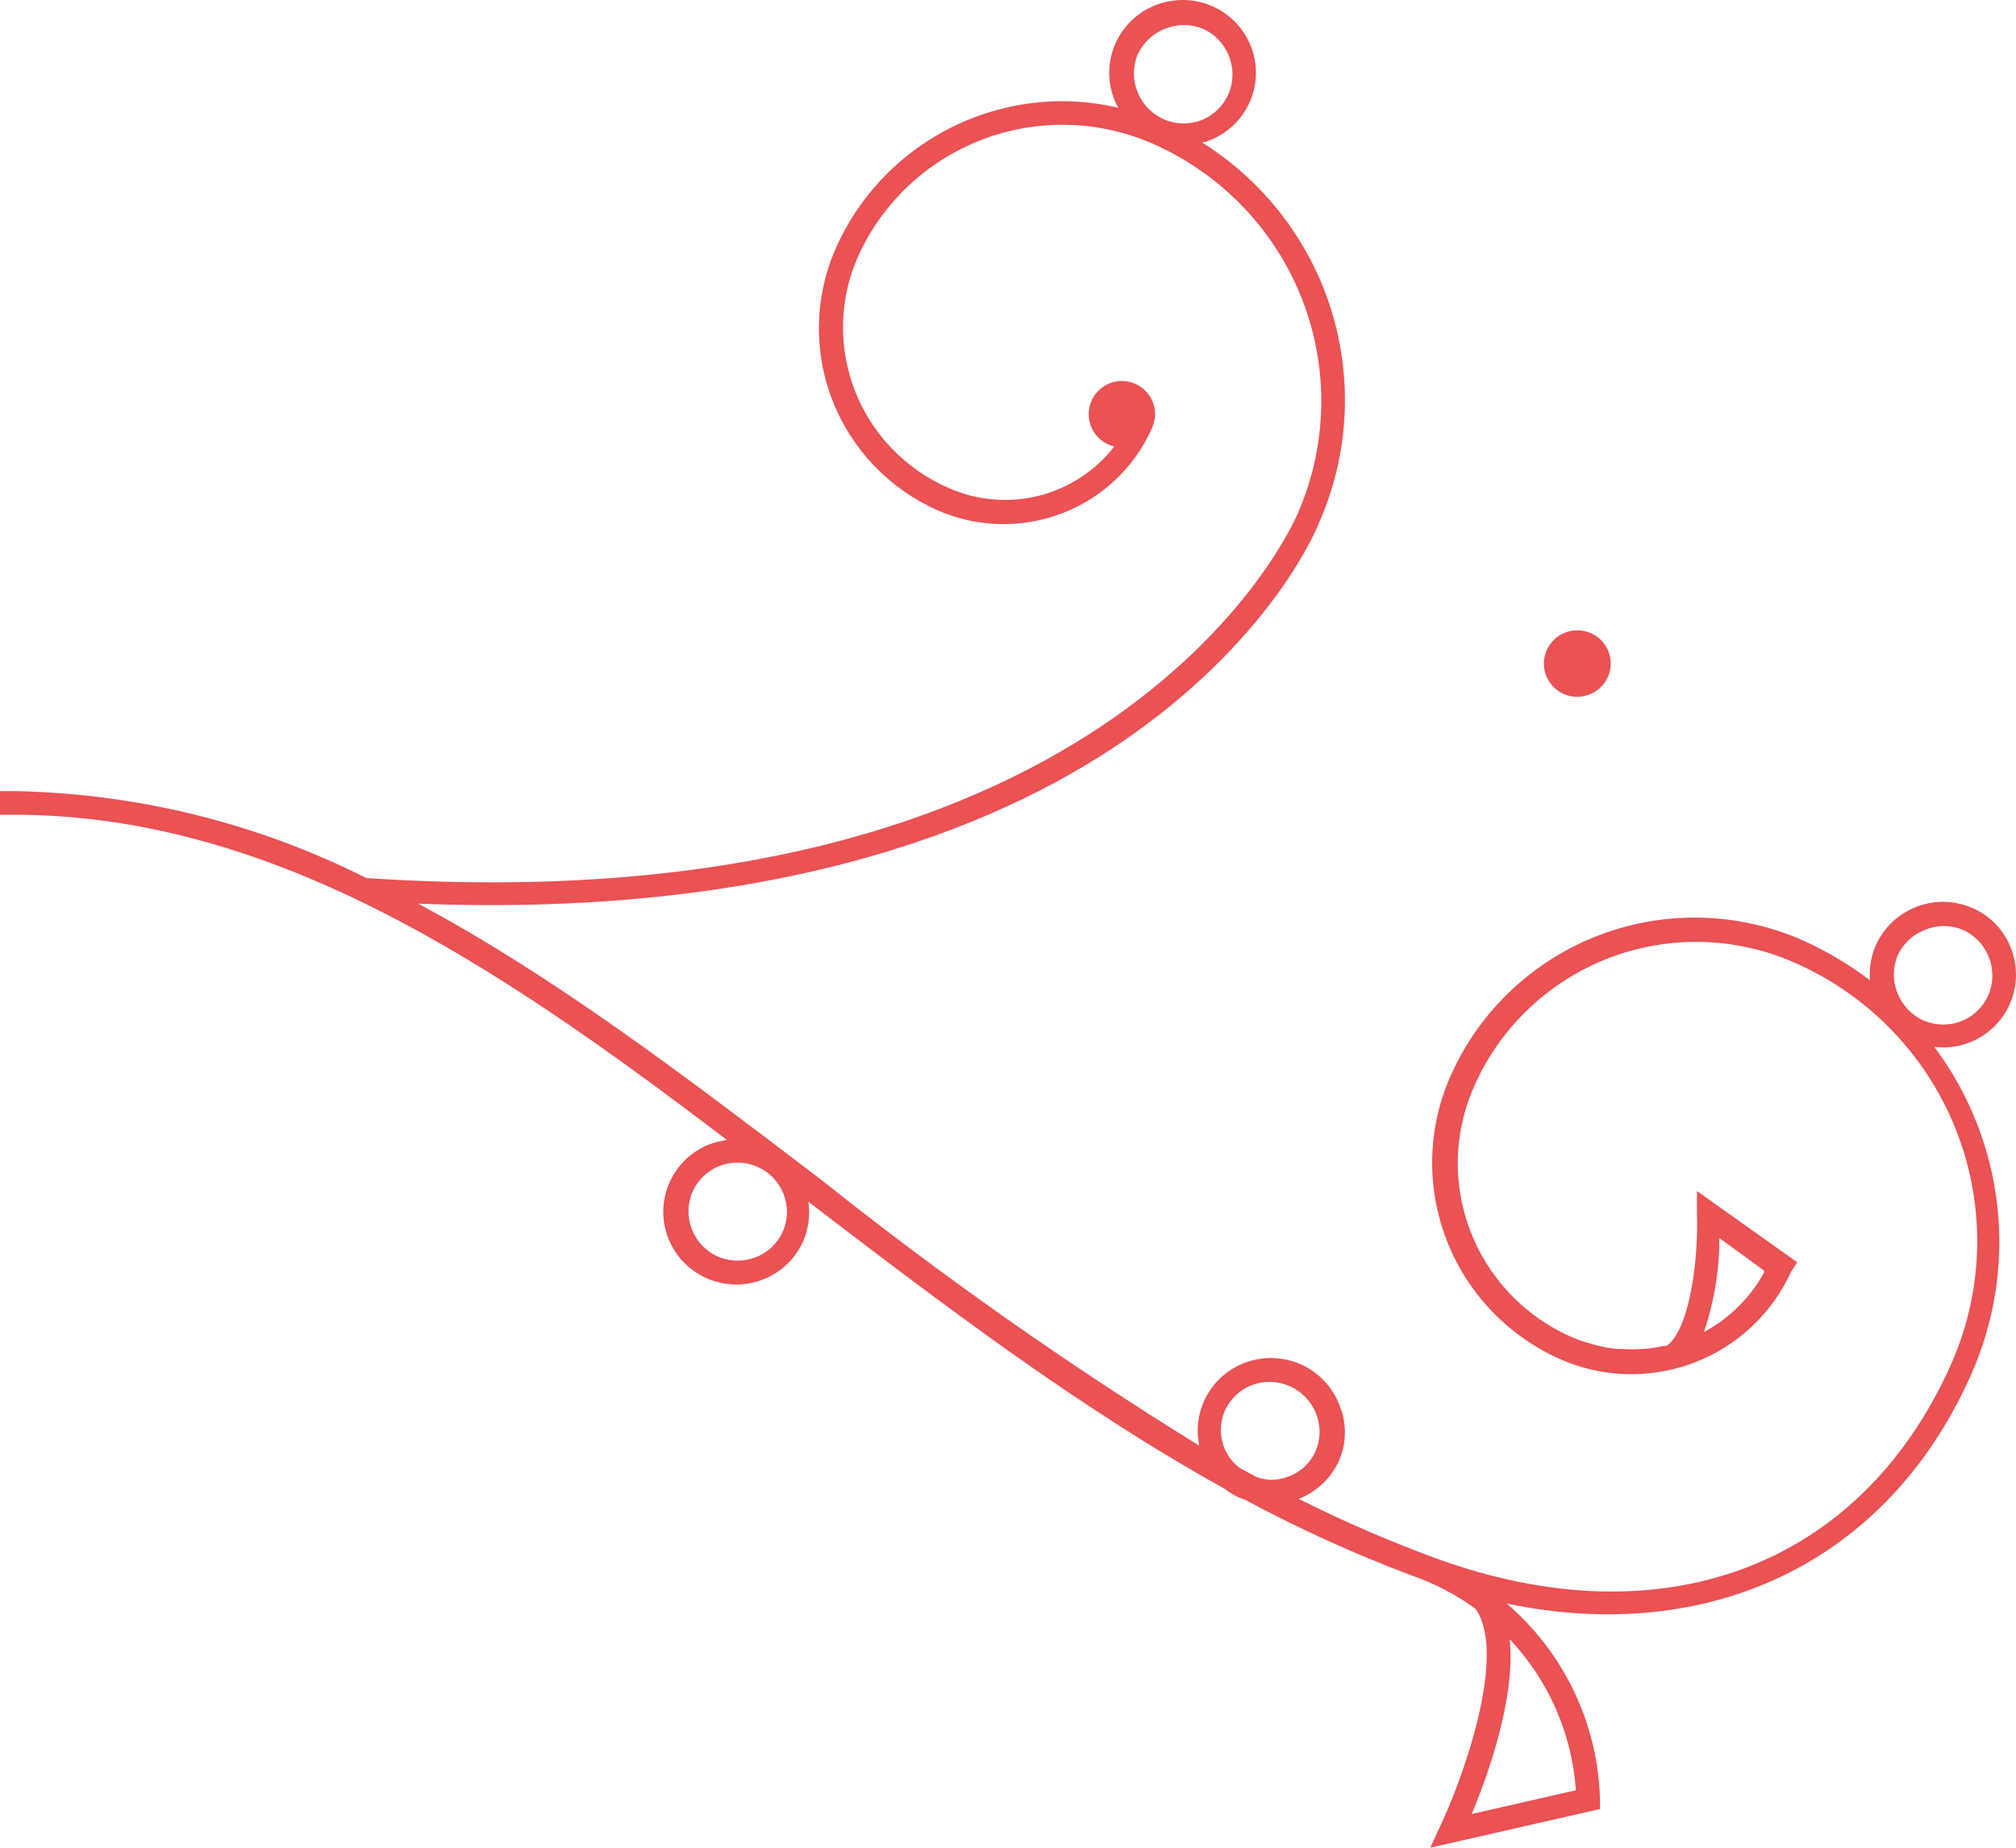 <svg width="60" height="55" viewBox="0 0 60 55" fill="none" xmlns="http://www.w3.org/2000/svg">
    <path d="M58.607 31.035C58.277 31.162 57.92 31.206 57.569 31.162C58.611 32.555 59.26 34.201 59.447 35.927C59.635 37.654 59.354 39.399 58.635 40.981C56.148 46.517 50.874 48.984 44.847 47.733C45.694 48.462 46.379 49.359 46.856 50.367C47.334 51.376 47.593 52.472 47.619 53.586V53.848L42.566 55L42.871 54.343C43.497 53.014 44.883 49.281 43.916 47.888C43.337 47.466 42.697 47.133 42.018 46.898C40.311 46.256 38.649 45.5 37.043 44.636L36.901 44.587C36.741 44.517 36.59 44.426 36.453 44.318C32.075 41.893 28.017 38.797 24.058 35.771C24.117 36.172 24.062 36.58 23.902 36.952C23.757 37.276 23.534 37.56 23.253 37.778C22.971 37.996 22.64 38.142 22.289 38.203C21.937 38.264 21.576 38.239 21.237 38.128C20.898 38.017 20.592 37.825 20.345 37.569C20.098 37.313 19.918 37 19.822 36.659C19.725 36.317 19.714 35.957 19.79 35.61C19.866 35.264 20.027 34.941 20.258 34.671C20.489 34.4 20.784 34.191 21.116 34.06C21.284 34.001 21.458 33.959 21.635 33.933C14.698 28.652 7.918 24.1 0 24.255V23.548H0.398C4.051 23.61 7.643 24.494 10.903 26.136C33.483 27.641 38.557 15.411 38.614 15.305C39.51 13.274 39.56 10.973 38.752 8.906C37.945 6.838 36.346 5.174 34.307 4.277C32.696 3.571 30.869 3.528 29.226 4.157C27.583 4.787 26.256 6.037 25.537 7.635C25.258 8.262 25.106 8.938 25.09 9.624C25.074 10.31 25.195 10.992 25.444 11.632C25.694 12.272 26.067 12.856 26.544 13.352C27.021 13.847 27.592 14.245 28.223 14.521C29.066 14.898 30.011 14.982 30.908 14.759C31.804 14.535 32.598 14.018 33.163 13.29C32.929 13.234 32.723 13.096 32.584 12.901C32.445 12.705 32.382 12.467 32.406 12.229C32.431 11.991 32.541 11.769 32.717 11.606C32.892 11.442 33.121 11.348 33.362 11.339C33.624 11.334 33.879 11.431 34.069 11.612C34.26 11.792 34.371 12.04 34.378 12.301C34.38 12.447 34.351 12.591 34.293 12.725C34.039 13.306 33.671 13.831 33.211 14.269C32.751 14.707 32.208 15.05 31.613 15.277C30.416 15.737 29.085 15.707 27.91 15.192C26.47 14.555 25.342 13.376 24.773 11.913C24.205 10.45 24.241 8.823 24.876 7.388C25.453 6.085 26.399 4.978 27.598 4.202C28.797 3.425 30.197 3.011 31.628 3.012C32.185 3.014 32.741 3.081 33.283 3.21C33.241 3.134 33.203 3.056 33.17 2.976C33.062 2.71 33.008 2.425 33.012 2.138C33.016 1.851 33.078 1.568 33.193 1.305C33.308 1.042 33.474 0.804 33.683 0.605C33.891 0.407 34.137 0.251 34.407 0.148C34.66 0.05 34.93 -1.52588e-05 35.203 1.14441e-05C35.504 -0.001 35.802 0.062 36.077 0.184C36.472 0.356 36.807 0.641 37.038 1.003C37.27 1.364 37.389 1.786 37.379 2.215C37.369 2.644 37.231 3.06 36.983 3.411C36.734 3.762 36.387 4.031 35.984 4.185C35.918 4.211 35.849 4.23 35.778 4.242C37.623 5.401 38.989 7.179 39.629 9.255C40.267 11.33 40.137 13.565 39.261 15.553C39.211 15.687 37.946 18.84 33.767 21.823C30.128 24.425 23.511 27.33 12.445 26.899C16.51 29.069 20.426 32.06 24.463 35.135C28.044 37.989 31.794 40.626 35.693 43.032C35.626 42.716 35.631 42.39 35.707 42.077C35.784 41.764 35.929 41.471 36.134 41.221C36.338 40.971 36.596 40.77 36.889 40.632C37.181 40.494 37.501 40.422 37.825 40.423C38.128 40.425 38.428 40.487 38.706 40.607C39.235 40.84 39.649 41.272 39.858 41.809C39.969 42.07 40.027 42.351 40.027 42.636C40.027 42.92 39.969 43.201 39.858 43.463C39.743 43.725 39.577 43.961 39.37 44.159C39.162 44.357 38.917 44.512 38.65 44.615C39.999 45.294 41.387 45.894 42.807 46.411C49.502 48.821 55.337 46.63 58.031 40.691C58.527 39.604 58.802 38.43 58.841 37.236C58.879 36.042 58.68 34.853 58.255 33.736C57.829 32.619 57.186 31.597 56.362 30.728C55.538 29.859 54.55 29.161 53.454 28.674C52.59 28.285 51.656 28.07 50.708 28.04C49.76 28.01 48.815 28.167 47.927 28.502C47.04 28.836 46.228 29.341 45.537 29.988C44.846 30.635 44.291 31.411 43.902 32.272C43.589 32.95 43.415 33.684 43.389 34.43C43.363 35.176 43.486 35.919 43.75 36.618C44.014 37.317 44.415 37.956 44.929 38.5C45.443 39.044 46.06 39.481 46.745 39.787C46.949 39.876 47.161 39.95 47.377 40.006L47.505 40.041C47.71 40.096 47.919 40.134 48.131 40.154H48.252C48.45 40.168 48.65 40.168 48.849 40.154H48.905C49.113 40.139 49.32 40.108 49.524 40.062H49.602C50.313 39.546 50.547 37.411 50.505 36.16V35.453L53.49 37.574L53.305 37.857C52.736 39.107 51.691 40.083 50.4 40.569C49.109 41.055 47.677 41.013 46.418 40.451C45.646 40.105 44.95 39.611 44.37 38.997C43.79 38.383 43.338 37.662 43.039 36.874C42.74 36.086 42.6 35.247 42.627 34.405C42.655 33.563 42.849 32.735 43.198 31.968C44.062 30.058 45.654 28.569 47.623 27.826C49.591 27.084 51.776 27.149 53.696 28.009C54.392 28.326 55.05 28.72 55.657 29.183C55.624 28.825 55.683 28.465 55.828 28.136C56 27.752 56.28 27.426 56.635 27.197C56.989 26.967 57.402 26.844 57.825 26.843C58.126 26.845 58.423 26.907 58.699 27.026C58.962 27.139 59.2 27.304 59.398 27.511C59.596 27.717 59.75 27.961 59.851 28.228C59.955 28.494 60.006 28.777 59.999 29.062C59.993 29.347 59.931 29.628 59.815 29.889C59.7 30.149 59.533 30.385 59.326 30.582C59.119 30.778 58.874 30.932 58.607 31.035ZM36.574 1.668C36.434 1.306 36.156 1.014 35.8 0.855C35.621 0.782 35.431 0.744 35.238 0.744C35.045 0.744 34.855 0.782 34.676 0.855C34.313 0.995 34.019 1.272 33.859 1.626C33.785 1.803 33.747 1.993 33.747 2.184C33.747 2.376 33.785 2.566 33.859 2.743C33.967 3.016 34.155 3.251 34.398 3.417C34.641 3.584 34.929 3.674 35.224 3.676C35.406 3.675 35.587 3.642 35.757 3.577C35.937 3.506 36.101 3.399 36.239 3.265C36.378 3.13 36.488 2.969 36.564 2.792C36.64 2.614 36.68 2.424 36.682 2.231C36.684 2.038 36.647 1.847 36.574 1.668ZM20.611 35.474C20.457 35.83 20.45 36.231 20.591 36.593C20.732 36.953 21.01 37.245 21.365 37.404C21.552 37.482 21.752 37.523 21.954 37.524C22.137 37.526 22.318 37.492 22.488 37.425C22.667 37.357 22.832 37.253 22.971 37.121C23.11 36.988 23.222 36.83 23.299 36.654C23.377 36.479 23.418 36.29 23.422 36.098C23.425 35.907 23.39 35.716 23.319 35.538C23.178 35.178 22.899 34.888 22.543 34.731C22.188 34.575 21.784 34.565 21.421 34.704C21.06 34.844 20.768 35.121 20.611 35.474ZM43.802 53.996L46.901 53.289C46.785 51.61 46.09 50.021 44.932 48.793C45.117 50.525 44.271 52.879 43.802 53.996ZM37.818 44.05C38 44.051 38.181 44.017 38.351 43.95C38.532 43.883 38.696 43.781 38.836 43.648C38.975 43.516 39.086 43.356 39.161 43.18C39.235 43.003 39.273 42.813 39.273 42.621C39.273 42.43 39.235 42.24 39.161 42.063C39.017 41.703 38.736 41.415 38.38 41.259C38.024 41.103 37.621 41.092 37.257 41.229C36.894 41.372 36.603 41.651 36.446 42.006C36.372 42.183 36.334 42.373 36.334 42.565C36.334 42.757 36.372 42.946 36.446 43.123C36.542 43.346 36.694 43.541 36.887 43.689L37.377 43.958C37.519 44.009 37.667 44.04 37.818 44.05ZM50.711 39.652L50.775 39.617C50.924 39.532 51.059 39.447 51.201 39.348L51.265 39.299C51.417 39.186 51.562 39.063 51.699 38.931L51.798 38.825C51.919 38.706 52.031 38.579 52.132 38.443L52.189 38.373C52.304 38.215 52.408 38.05 52.502 37.878C52.5 37.859 52.5 37.84 52.502 37.821L51.173 36.853C51.173 37.805 51.017 38.751 50.711 39.652ZM59.19 28.49C59.049 28.128 58.771 27.835 58.415 27.677C58.237 27.603 58.046 27.565 57.853 27.565C57.661 27.565 57.47 27.603 57.292 27.677C56.928 27.816 56.634 28.093 56.475 28.447C56.401 28.624 56.363 28.814 56.363 29.006C56.363 29.198 56.401 29.387 56.475 29.564C56.615 29.926 56.893 30.218 57.249 30.377C57.436 30.455 57.637 30.496 57.839 30.497C58.022 30.497 58.202 30.463 58.372 30.398C58.552 30.327 58.716 30.221 58.855 30.086C58.993 29.951 59.104 29.79 59.18 29.613C59.256 29.436 59.296 29.245 59.297 29.052C59.299 28.86 59.263 28.668 59.19 28.49Z" fill="#EA5254"/>
    <path d="M46.965 20.742C46.769 20.746 46.575 20.692 46.409 20.587C46.243 20.481 46.112 20.329 46.033 20.15C45.954 19.971 45.93 19.773 45.964 19.58C45.999 19.387 46.09 19.209 46.226 19.067C46.362 18.926 46.537 18.828 46.729 18.786C46.921 18.744 47.122 18.759 47.305 18.83C47.489 18.901 47.647 19.024 47.76 19.185C47.872 19.345 47.935 19.535 47.939 19.731C47.943 19.993 47.843 20.246 47.661 20.435C47.478 20.624 47.229 20.734 46.965 20.742Z" fill="#EA5254"/>
</svg>
